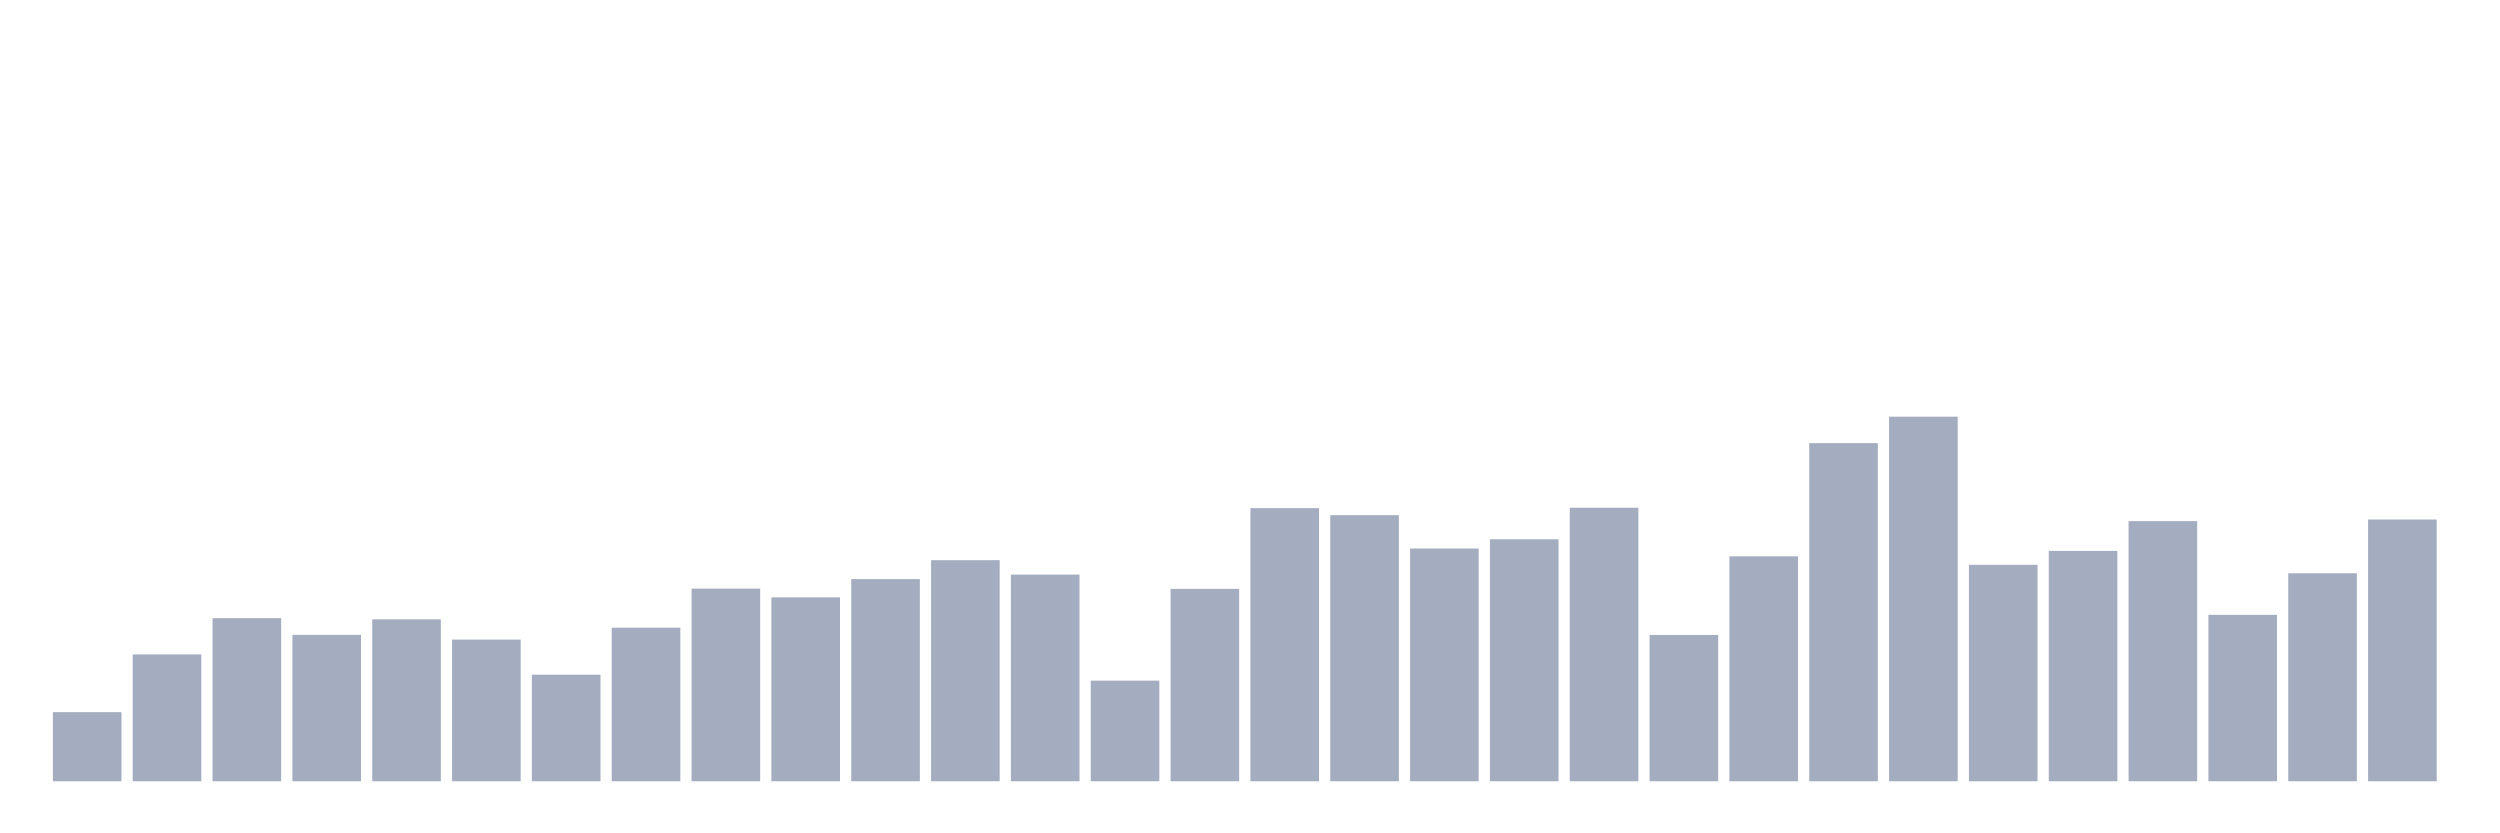 <svg xmlns="http://www.w3.org/2000/svg" viewBox="0 0 480 160"><g transform="translate(10,10)"><rect class="bar" x="0.153" width="13.175" y="126.732" height="13.268" fill="rgb(164,173,192)"></rect><rect class="bar" x="15.482" width="13.175" y="115.65" height="24.35" fill="rgb(164,173,192)"></rect><rect class="bar" x="30.81" width="13.175" y="108.686" height="31.314" fill="rgb(164,173,192)"></rect><rect class="bar" x="46.138" width="13.175" y="111.888" height="28.112" fill="rgb(164,173,192)"></rect><rect class="bar" x="61.466" width="13.175" y="108.914" height="31.086" fill="rgb(164,173,192)"></rect><rect class="bar" x="76.794" width="13.175" y="112.803" height="27.197" fill="rgb(164,173,192)"></rect><rect class="bar" x="92.123" width="13.175" y="119.539" height="20.461" fill="rgb(164,173,192)"></rect><rect class="bar" x="107.451" width="13.175" y="110.516" height="29.484" fill="rgb(164,173,192)"></rect><rect class="bar" x="122.779" width="13.175" y="103.017" height="36.983" fill="rgb(164,173,192)"></rect><rect class="bar" x="138.107" width="13.175" y="104.695" height="35.305" fill="rgb(164,173,192)"></rect><rect class="bar" x="153.436" width="13.175" y="101.187" height="38.813" fill="rgb(164,173,192)"></rect><rect class="bar" x="168.764" width="13.175" y="97.553" height="42.447" fill="rgb(164,173,192)"></rect><rect class="bar" x="184.092" width="13.175" y="100.323" height="39.677" fill="rgb(164,173,192)"></rect><rect class="bar" x="199.42" width="13.175" y="120.683" height="19.317" fill="rgb(164,173,192)"></rect><rect class="bar" x="214.748" width="13.175" y="103.068" height="36.932" fill="rgb(164,173,192)"></rect><rect class="bar" x="230.077" width="13.175" y="87.564" height="52.436" fill="rgb(164,173,192)"></rect><rect class="bar" x="245.405" width="13.175" y="88.911" height="51.089" fill="rgb(164,173,192)"></rect><rect class="bar" x="260.733" width="13.175" y="95.316" height="44.684" fill="rgb(164,173,192)"></rect><rect class="bar" x="276.061" width="13.175" y="93.537" height="46.463" fill="rgb(164,173,192)"></rect><rect class="bar" x="291.39" width="13.175" y="87.487" height="52.513" fill="rgb(164,173,192)"></rect><rect class="bar" x="306.718" width="13.175" y="111.914" height="28.086" fill="rgb(164,173,192)"></rect><rect class="bar" x="322.046" width="13.175" y="96.816" height="43.184" fill="rgb(164,173,192)"></rect><rect class="bar" x="337.374" width="13.175" y="75.084" height="64.916" fill="rgb(164,173,192)"></rect><rect class="bar" x="352.702" width="13.175" y="70" height="70" fill="rgb(164,173,192)"></rect><rect class="bar" x="368.031" width="13.175" y="98.442" height="41.558" fill="rgb(164,173,192)"></rect><rect class="bar" x="383.359" width="13.175" y="95.773" height="44.227" fill="rgb(164,173,192)"></rect><rect class="bar" x="398.687" width="13.175" y="90.054" height="49.946" fill="rgb(164,173,192)"></rect><rect class="bar" x="414.015" width="13.175" y="108.05" height="31.95" fill="rgb(164,173,192)"></rect><rect class="bar" x="429.344" width="13.175" y="100.069" height="39.931" fill="rgb(164,173,192)"></rect><rect class="bar" x="444.672" width="13.175" y="89.749" height="50.251" fill="rgb(164,173,192)"></rect></g></svg>